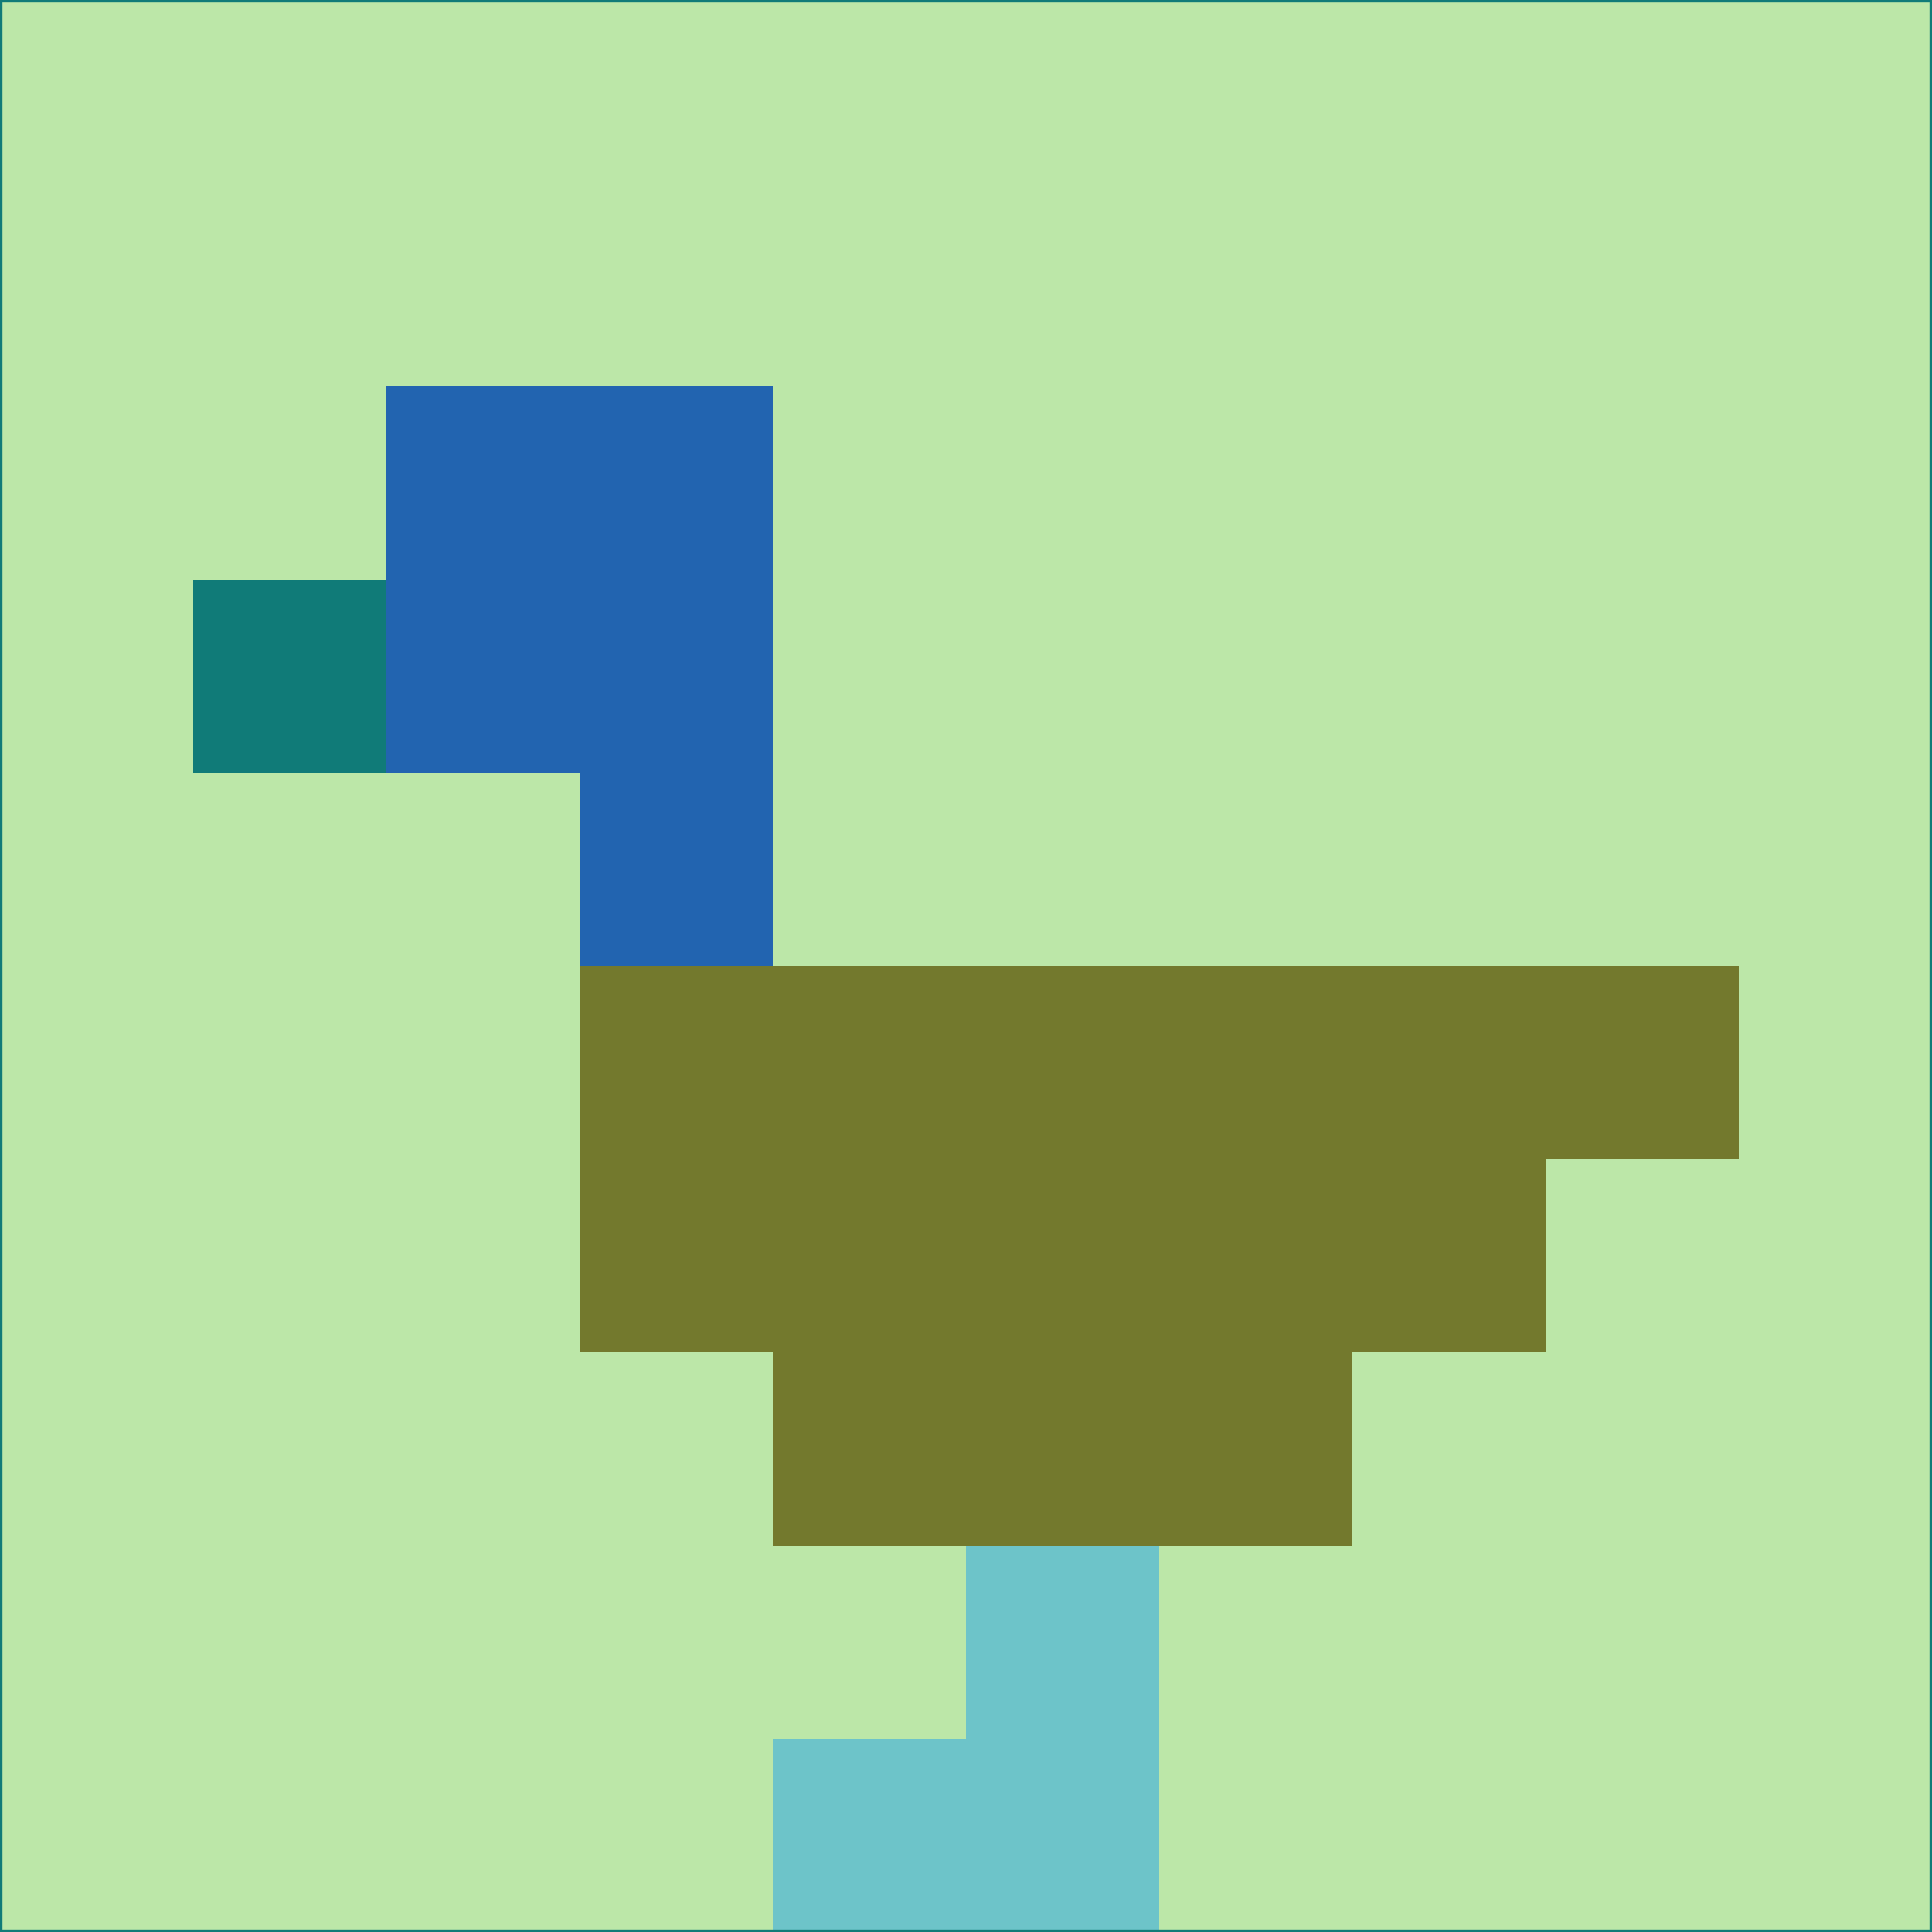 <svg xmlns="http://www.w3.org/2000/svg" version="1.1" width="785" height="785">
  <title>'goose-pfp-694263' by Dmitri Cherniak (Cyberpunk Edition)</title>
  <desc>
    seed=764172
    backgroundColor=#bce7a8
    padding=20
    innerPadding=0
    timeout=500
    dimension=1
    border=false
    Save=function(){return n.handleSave()}
    frame=12

    Rendered at 2024-09-15T22:37:00.787Z
    Generated in 1ms
    Modified for Cyberpunk theme with new color scheme
  </desc>
  <defs/>
  <rect width="100%" height="100%" fill="#bce7a8"/>
  <g>
    <g id="0-0">
      <rect x="0" y="0" height="785" width="785" fill="#bce7a8"/>
      <g>
        <!-- Neon blue -->
        <rect id="0-0-2-2-2-2" x="157" y="157" width="157" height="157" fill="#2264b0"/>
        <rect id="0-0-3-2-1-4" x="235.5" y="157" width="78.5" height="314" fill="#2264b0"/>
        <!-- Electric purple -->
        <rect id="0-0-4-5-5-1" x="314" y="392.5" width="392.5" height="78.5" fill="#73792d"/>
        <rect id="0-0-3-5-5-2" x="235.5" y="392.5" width="392.5" height="157" fill="#73792d"/>
        <rect id="0-0-4-5-3-3" x="314" y="392.5" width="235.5" height="235.5" fill="#73792d"/>
        <!-- Neon pink -->
        <rect id="0-0-1-3-1-1" x="78.5" y="235.5" width="78.5" height="78.5" fill="#107b78"/>
        <!-- Cyber yellow -->
        <rect id="0-0-5-8-1-2" x="392.5" y="628" width="78.5" height="157" fill="#6dc4c9"/>
        <rect id="0-0-4-9-2-1" x="314" y="706.5" width="157" height="78.5" fill="#6dc4c9"/>
      </g>
      <rect x="0" y="0" stroke="#107b78" stroke-width="2" height="785" width="785" fill="none"/>
    </g>
  </g>
  <script xmlns=""/>
</svg>
